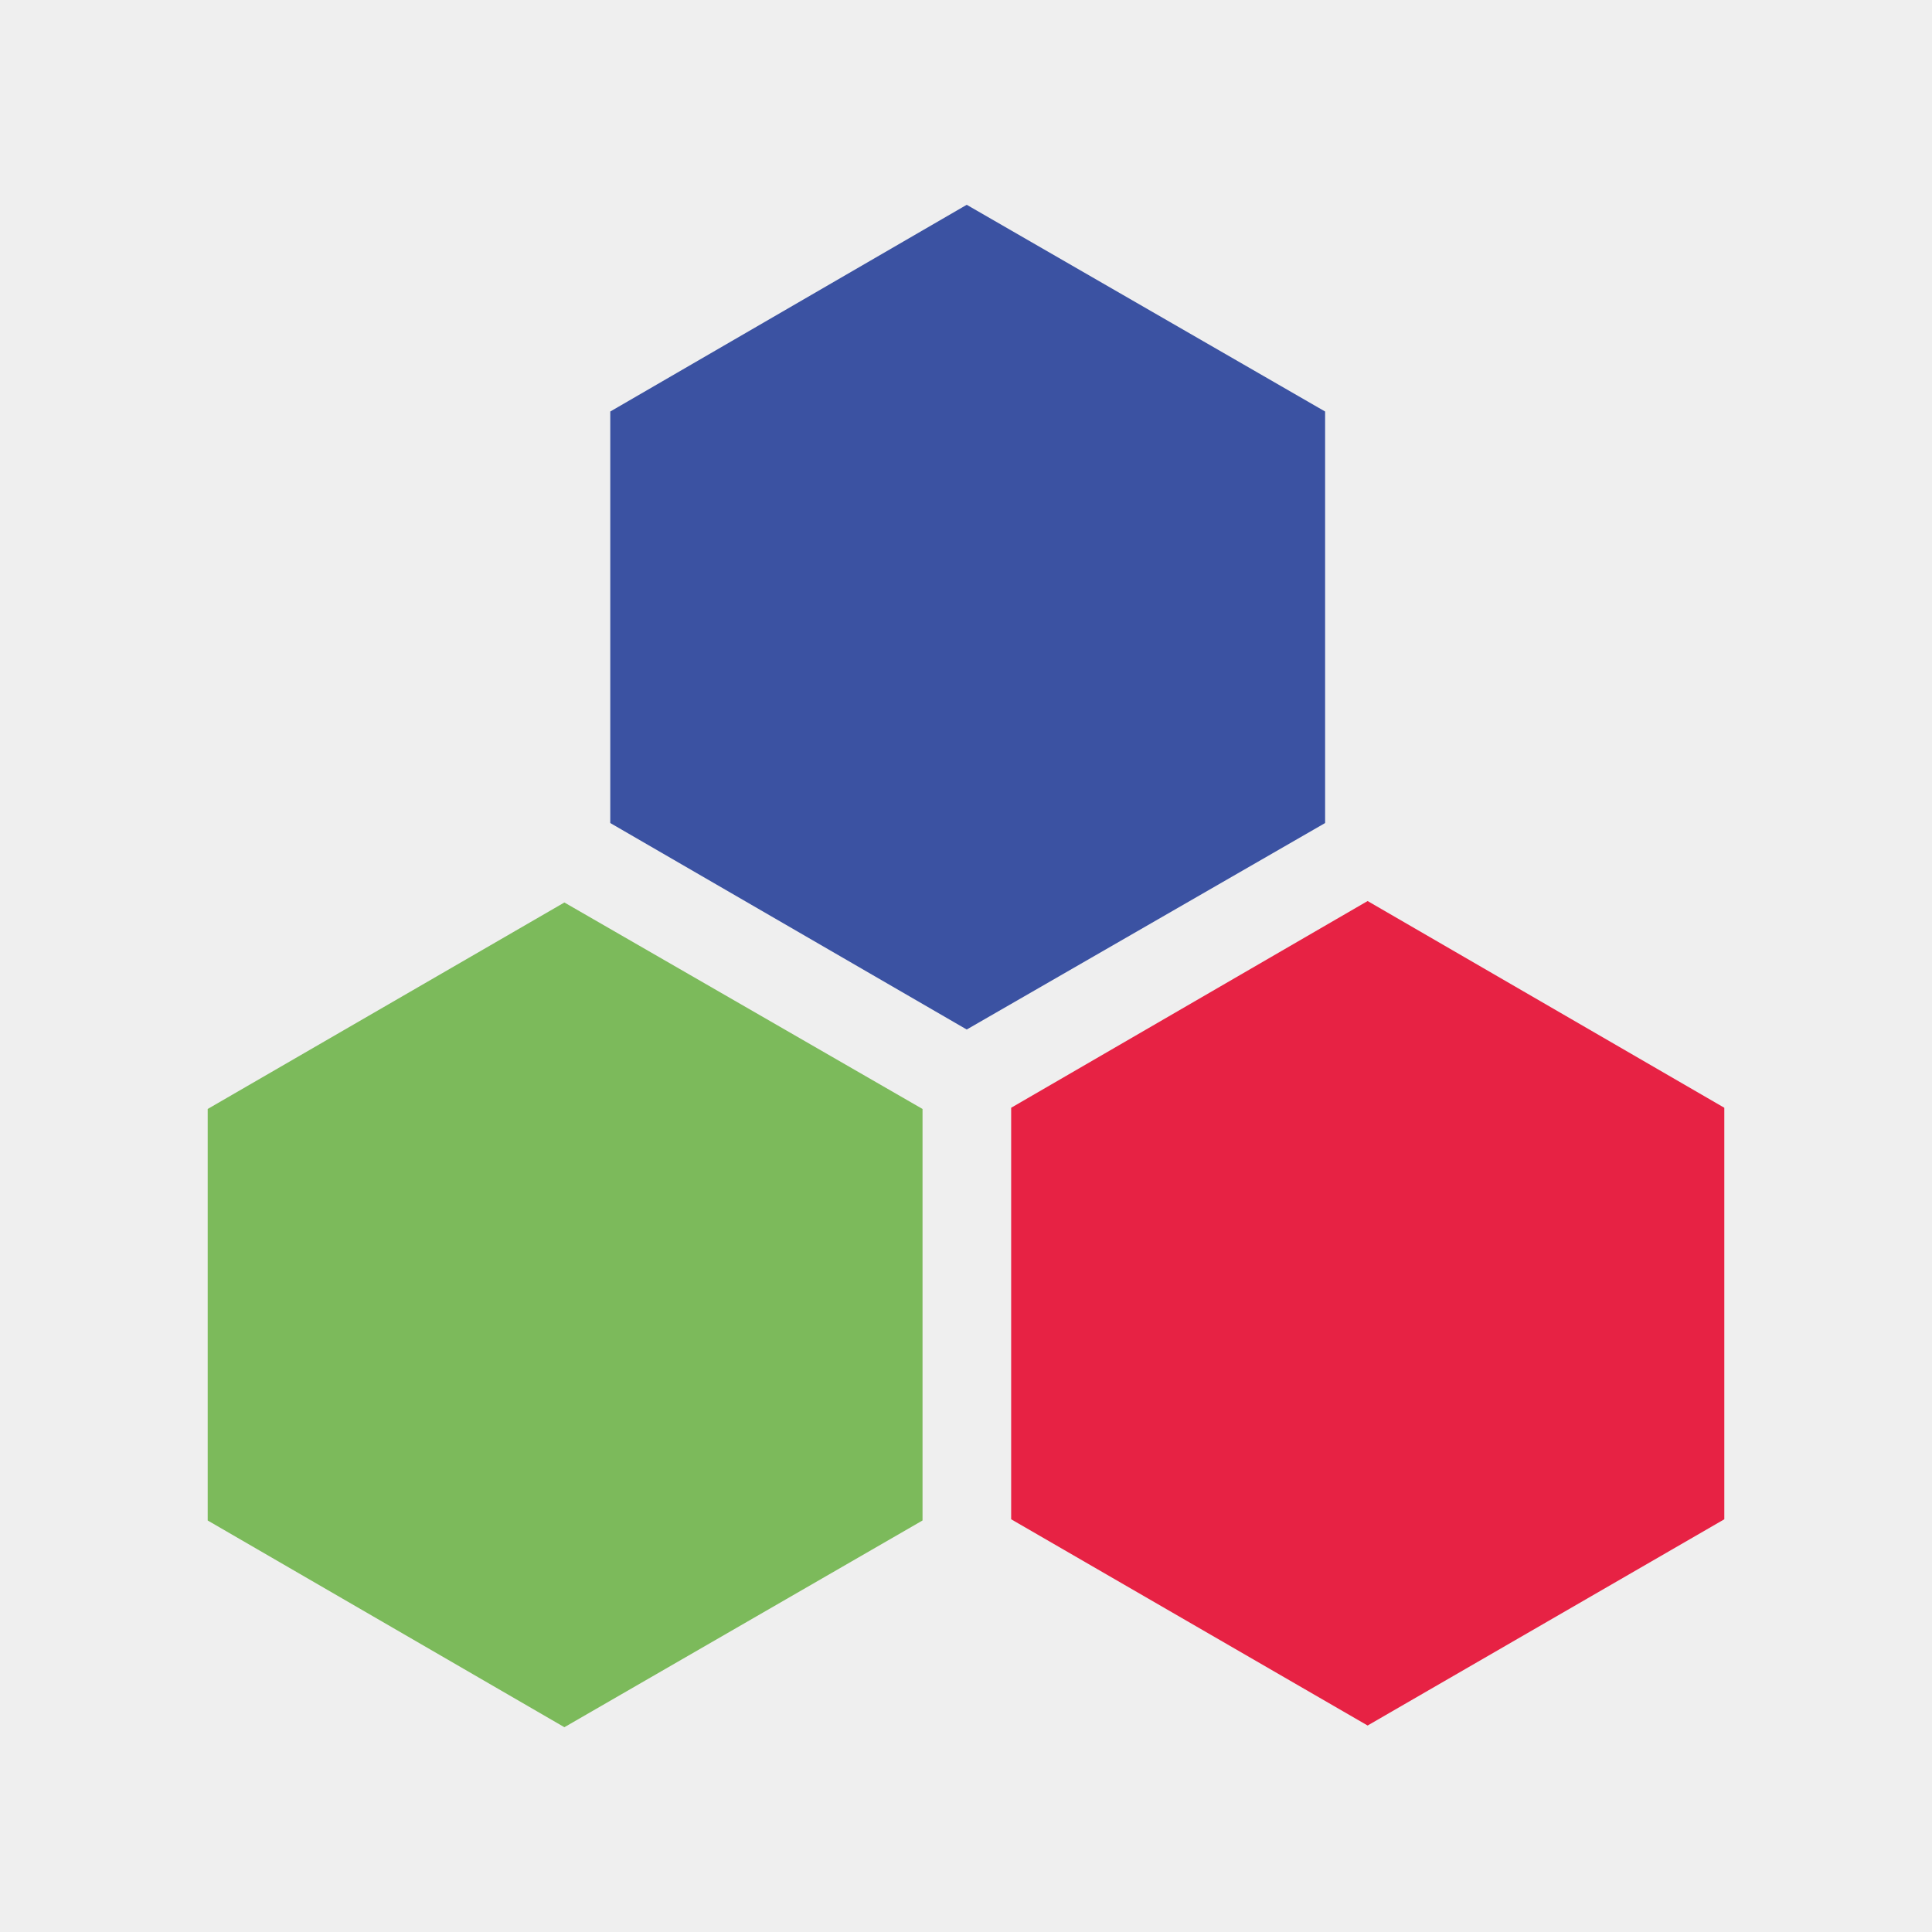 <?xml version="1.0" encoding="utf-8"?>
<!-- Generator: Adobe Illustrator 18.0.0, SVG Export Plug-In . SVG Version: 6.00 Build 0)  -->
<!DOCTYPE svg PUBLIC "-//W3C//DTD SVG 1.1//EN" "http://www.w3.org/Graphics/SVG/1.1/DTD/svg11.dtd">
<svg version="1.1" id="Layer_1" xmlns="http://www.w3.org/2000/svg" xmlns:xlink="http://www.w3.org/1999/xlink" x="0px" y="0px"
	 viewBox="0 0 800 800" enable-background="new 0 0 800 800" xml:space="preserve">
<rect fill="#EFEFEF" width="800" height="800"/>
<g>
	<polygon fill="#E72244" points="418.7,458.7 566.3,373.1 714,458.7 714,629.1 566.3,714.5 418.7,629.1 	"/>
	<polygon fill="#7CBA5B" points="86,459.2 233.7,373.7 382,459.2 382,629.6 233.7,715.2 86,629.6 	"/>
	<polygon fill="#3B52A2" points="252.7,170.4 400.3,84.8 548.7,170.4 548.7,340.8 400.3,426.3 252.7,340.8 	"/>
</g>
</svg>
